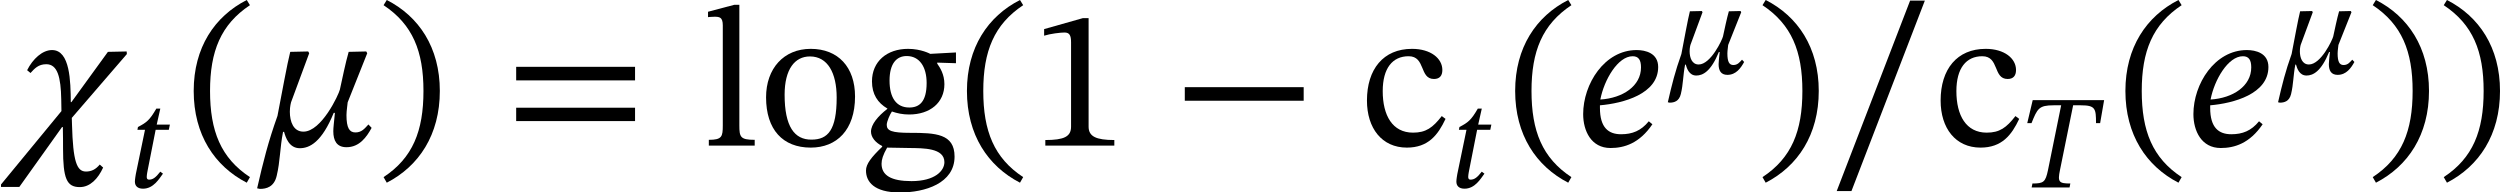 <?xml version='1.0' encoding='UTF-8'?>
<!-- This file was generated by dvisvgm 2.9.1 -->
<svg version='1.1' xmlns='http://www.w3.org/2000/svg' xmlns:xlink='http://www.w3.org/1999/xlink' width='149.838pt' height='11.537pt' viewBox='143.071 509.508 149.838 11.537'>
<defs>
<use id='g21-42' xlink:href='#g20-42' transform='scale(1.5)'/>
<use id='g21-46' xlink:href='#g20-46' transform='scale(1.5)'/>
<use id='g21-47' xlink:href='#g20-47' transform='scale(1.5)'/>
<use id='g21-49' xlink:href='#g20-49' transform='scale(1.5)'/>
<use id='g21-61' xlink:href='#g20-61' transform='scale(1.5)'/>
<use id='g21-95' xlink:href='#g20-95' transform='scale(1.5)'/>
<use id='g21-99' xlink:href='#g20-99' transform='scale(1.5)'/>
<use id='g21-103' xlink:href='#g20-103' transform='scale(1.5)'/>
<use id='g21-108' xlink:href='#g20-108' transform='scale(1.5)'/>
<use id='g21-111' xlink:href='#g20-111' transform='scale(1.5)'/>
<path id='g20-42' d='M5.244-1.793V-2.335H.494V-1.793H5.244Z'/>
<path id='g20-46' d='M.343-2.184C.343-.43 1.18 .821 2.463 1.482L2.59 1.259C1.427 .494 .996-.582 .996-2.184C.996-3.77 1.427-4.838 2.59-5.611L2.463-5.818C1.18-5.165 .343-3.921 .343-2.184Z'/>
<path id='g20-47' d='M2.495-2.184C2.495-3.921 1.658-5.165 .375-5.818L.247-5.611C1.411-4.838 1.841-3.77 1.841-2.184C1.841-.582 1.411 .494 .247 1.259L.375 1.482C1.658 .821 2.495-.43 2.495-2.184Z'/>
<path id='g20-49' d='M3.395 0V-.223C2.662-.223 2.367-.367 2.367-.757V-5.093H2.136L.59-4.655V-4.392C.837-4.471 1.243-4.519 1.403-4.519C1.602-4.519 1.666-4.407 1.666-4.129V-.757C1.666-.359 1.387-.223 .638-.223V0H3.395Z'/>
<path id='g20-61' d='M5.244-2.606V-3.148H.494V-2.606H5.244ZM5.244-.98V-1.514H.494V-.98H5.244Z'/>
<path id='g20-95' d='M3.897-5.794H3.308L.375 1.817H.964L3.897-5.794Z'/>
<path id='g20-99' d='M3.252-1.18C2.893-.717 2.622-.518 2.104-.518C1.283-.518 .893-1.203 .893-2.176C.893-3.092 1.283-3.571 1.929-3.571C2.614-3.571 2.351-2.662 2.941-2.662C3.164-2.662 3.276-2.79 3.276-3.021C3.276-3.483 2.813-3.866 2.064-3.866C.917-3.866 .263-3.053 .263-1.801C.263-.693 .861 .08 1.857 .08C2.71 .08 3.1-.422 3.403-1.068L3.252-1.18Z'/>
<path id='g20-103' d='M1.02-1.467C.646-1.18 .367-.845 .367-.558C.367-.335 .542-.12 .813 .016V.048C.383 .462 .167 .733 .167 .996C.167 1.435 .478 1.873 1.522 1.873C2.527 1.873 3.706 1.506 3.706 .438C3.706-.478 2.941-.51 1.937-.51C1.203-.51 .996-.59 .996-.829C.996-.964 1.124-1.251 1.203-1.363C1.411-1.291 1.634-1.243 1.889-1.243C2.726-1.243 3.3-1.714 3.3-2.455C3.3-2.853 3.124-3.116 3.013-3.276V-3.316L3.762-3.292V-3.722L2.734-3.666C2.734-3.666 2.375-3.866 1.849-3.866C1.004-3.866 .406-3.363 .406-2.566C.406-2.048 .638-1.706 1.02-1.482V-1.467ZM1.793-3.579C2.303-3.579 2.59-3.148 2.59-2.503C2.59-1.745 2.295-1.522 1.897-1.522C1.379-1.522 1.108-1.913 1.108-2.598C1.108-3.268 1.379-3.579 1.793-3.579ZM1.012 .08C1.124 .08 1.275 .088 1.913 .096C2.447 .104 3.3 .088 3.3 .662C3.3 1.004 2.925 1.419 1.985 1.419C1.172 1.419 .789 1.188 .789 .725C.789 .558 .845 .375 1.012 .08Z'/>
<path id='g20-108' d='M2.072-.231C1.498-.231 1.459-.343 1.459-.805V-5.627H1.259L.207-5.348V-5.133C.207-5.133 .327-5.149 .462-5.149C.662-5.149 .797-5.133 .797-4.806V-.805C.797-.359 .765-.231 .239-.231V0H2.072V-.231Z'/>
<path id='g20-111' d='M2.056-3.866C.98-3.866 .271-3.084 .271-1.929C.271-.638 .94 .08 2.056 .08C3.092 .08 3.826-.622 3.826-1.961C3.826-3.14 3.148-3.866 2.056-3.866ZM2.024-3.563C2.734-3.563 3.092-2.901 3.092-1.921C3.092-.622 2.742-.239 2.088-.239C1.403-.231 1.012-.765 1.012-2.032C1.012-3.053 1.419-3.563 2.024-3.563Z'/>
<path id='g18-22' d='M4.439-3.69L4.4-3.762L3.698-3.746C3.571-3.308 3.443-2.67 3.347-2.24C3.3-2.04 2.614-.558 1.889-.558C1.49-.558 1.347-.956 1.347-1.355C1.347-1.562 1.395-1.73 1.395-1.73L2.12-3.69L2.08-3.762L1.363-3.746C1.243-3.284 1.02-2.04 .853-1.188C.478-.135 .287 .63 .04 1.706L.151 1.73C.414 1.73 .717 1.65 .821 1.211C.964 .622 .948 .096 1.076-.55H1.116C1.18-.327 1.315 .104 1.745 .104C2.136 .104 2.622-.135 3.1-1.307H3.148C3.108-.885 3.084-.725 3.084-.574C3.084-.199 3.22 .064 3.61 .064C4.129 .064 4.415-.343 4.615-.709L4.487-.845C4.344-.693 4.224-.526 3.969-.526C3.73-.526 3.61-.701 3.61-1.219C3.61-1.395 3.658-1.682 3.658-1.73L4.439-3.69Z'/>
<path id='g18-31' d='M5.069-3.658L5.061-3.762L4.312-3.746L2.853-1.737H2.829C2.821-2.558 2.805-3.818 2.08-3.818C1.69-3.818 1.307-3.459 1.084-3.013L1.219-2.901C1.379-3.076 1.53-3.252 1.849-3.252C2.303-3.252 2.431-2.726 2.447-1.849C2.455-1.554 2.455-1.395 2.455-1.379L.04 1.554V1.65H.773L2.479-.741H2.511C2.519-.399 2.519-.128 2.519 .112C2.519 1.315 2.662 1.658 3.188 1.658C3.595 1.658 3.913 1.331 4.121 .877L3.985 .757C3.826 .948 3.658 1.036 3.435 1.036C3.068 1.036 2.917 .638 2.877-.837L2.869-1.108L5.069-3.658Z'/>
<path id='g18-84' d='M4.623-3.858L4.862-5.236H.582L.255-3.858H.51C.861-4.726 .948-4.926 1.833-4.926H2.287L1.498-1.044C1.347-.319 1.235-.239 .566-.239L.518 0H2.79L2.837-.239C2.16-.239 2.064-.319 2.216-1.044L3.005-4.926H3.459C4.344-4.926 4.376-4.726 4.376-3.858H4.623Z'/>
<path id='g18-101' d='M2.845-.972C2.534-.59 2.184-.454 1.737-.454C1.235-.454 .893-.717 .893-1.506V-1.61C1.825-1.69 3.22-2.064 3.22-3.14C3.22-3.698 2.71-3.818 2.359-3.818C1.076-3.818 .223-2.463 .223-1.259C.223-.59 .542 .096 1.315 .096C1.865 .096 2.471-.088 2.989-.853L2.845-.972ZM.909-1.841C1.06-2.63 1.61-3.571 2.2-3.571C2.439-3.571 2.534-3.419 2.534-3.124C2.534-2.383 1.809-1.897 .909-1.841Z'/>
<path id='g18-116' d='M2.519-3.77H1.73L1.945-4.726H1.706C1.307-4.033 1.116-3.889 .606-3.626L.574-3.459H1.028L.478-.805C.47-.757 .422-.486 .422-.351C.422-.104 .574 .072 .909 .072C1.538 .072 1.873-.518 2.104-.829L1.945-.948C1.666-.59 1.498-.47 1.267-.47C1.156-.47 1.132-.55 1.132-.638C1.132-.773 1.188-1.036 1.188-1.036L1.666-3.459H2.455L2.519-3.77Z'/>
<use id='g19-22' xlink:href='#g18-22' transform='scale(1.5)'/>
<use id='g19-31' xlink:href='#g18-31' transform='scale(1.5)'/>
<use id='g19-101' xlink:href='#g18-101' transform='scale(1.5)'/>
</defs>
<g id='page1'>
<use x='143.071' y='518.235' xlink:href='#g19-31'/>
<use x='150.734' y='520.745' xlink:href='#g18-116'/>
<use x='154.166' y='518.235' xlink:href='#g21-46'/>
<use x='158.422' y='518.235' xlink:href='#g19-22'/>
<use x='165.69' y='518.235' xlink:href='#g21-47'/>
<use x='173.267' y='518.235' xlink:href='#g21-61'/>
<use x='185.196' y='518.235' xlink:href='#g21-108'/>
<use x='188.579' y='518.235' xlink:href='#g21-111'/>
<use x='194.724' y='518.235' xlink:href='#g21-103'/>
<use x='200.51' y='518.235' xlink:href='#g21-46'/>
<use x='204.766' y='518.235' xlink:href='#g21-49'/>
<use x='213.341' y='518.235' xlink:href='#g21-42'/>
<use x='224.605' y='518.235' xlink:href='#g21-99'/>
<use x='229.937' y='520.745' xlink:href='#g18-116'/>
<use x='233.368' y='518.235' xlink:href='#g21-46'/>
<use x='237.624' y='518.235' xlink:href='#g19-101'/>
<use x='242.992' y='513.931' xlink:href='#g18-22'/>
<use x='248.336' y='518.235' xlink:href='#g21-47'/>
<use x='252.592' y='518.235' xlink:href='#g21-95'/>
<use x='258.988' y='518.235' xlink:href='#g21-99'/>
<use x='264.32' y='520.745' xlink:href='#g18-84'/>
<use x='269.943' y='518.235' xlink:href='#g21-46'/>
<use x='274.199' y='518.235' xlink:href='#g19-101'/>
<use x='279.567' y='513.931' xlink:href='#g18-22'/>
<use x='284.911' y='518.235' xlink:href='#g21-47'/>
<use x='289.167' y='518.235' xlink:href='#g21-47'/>
</g>
</svg>